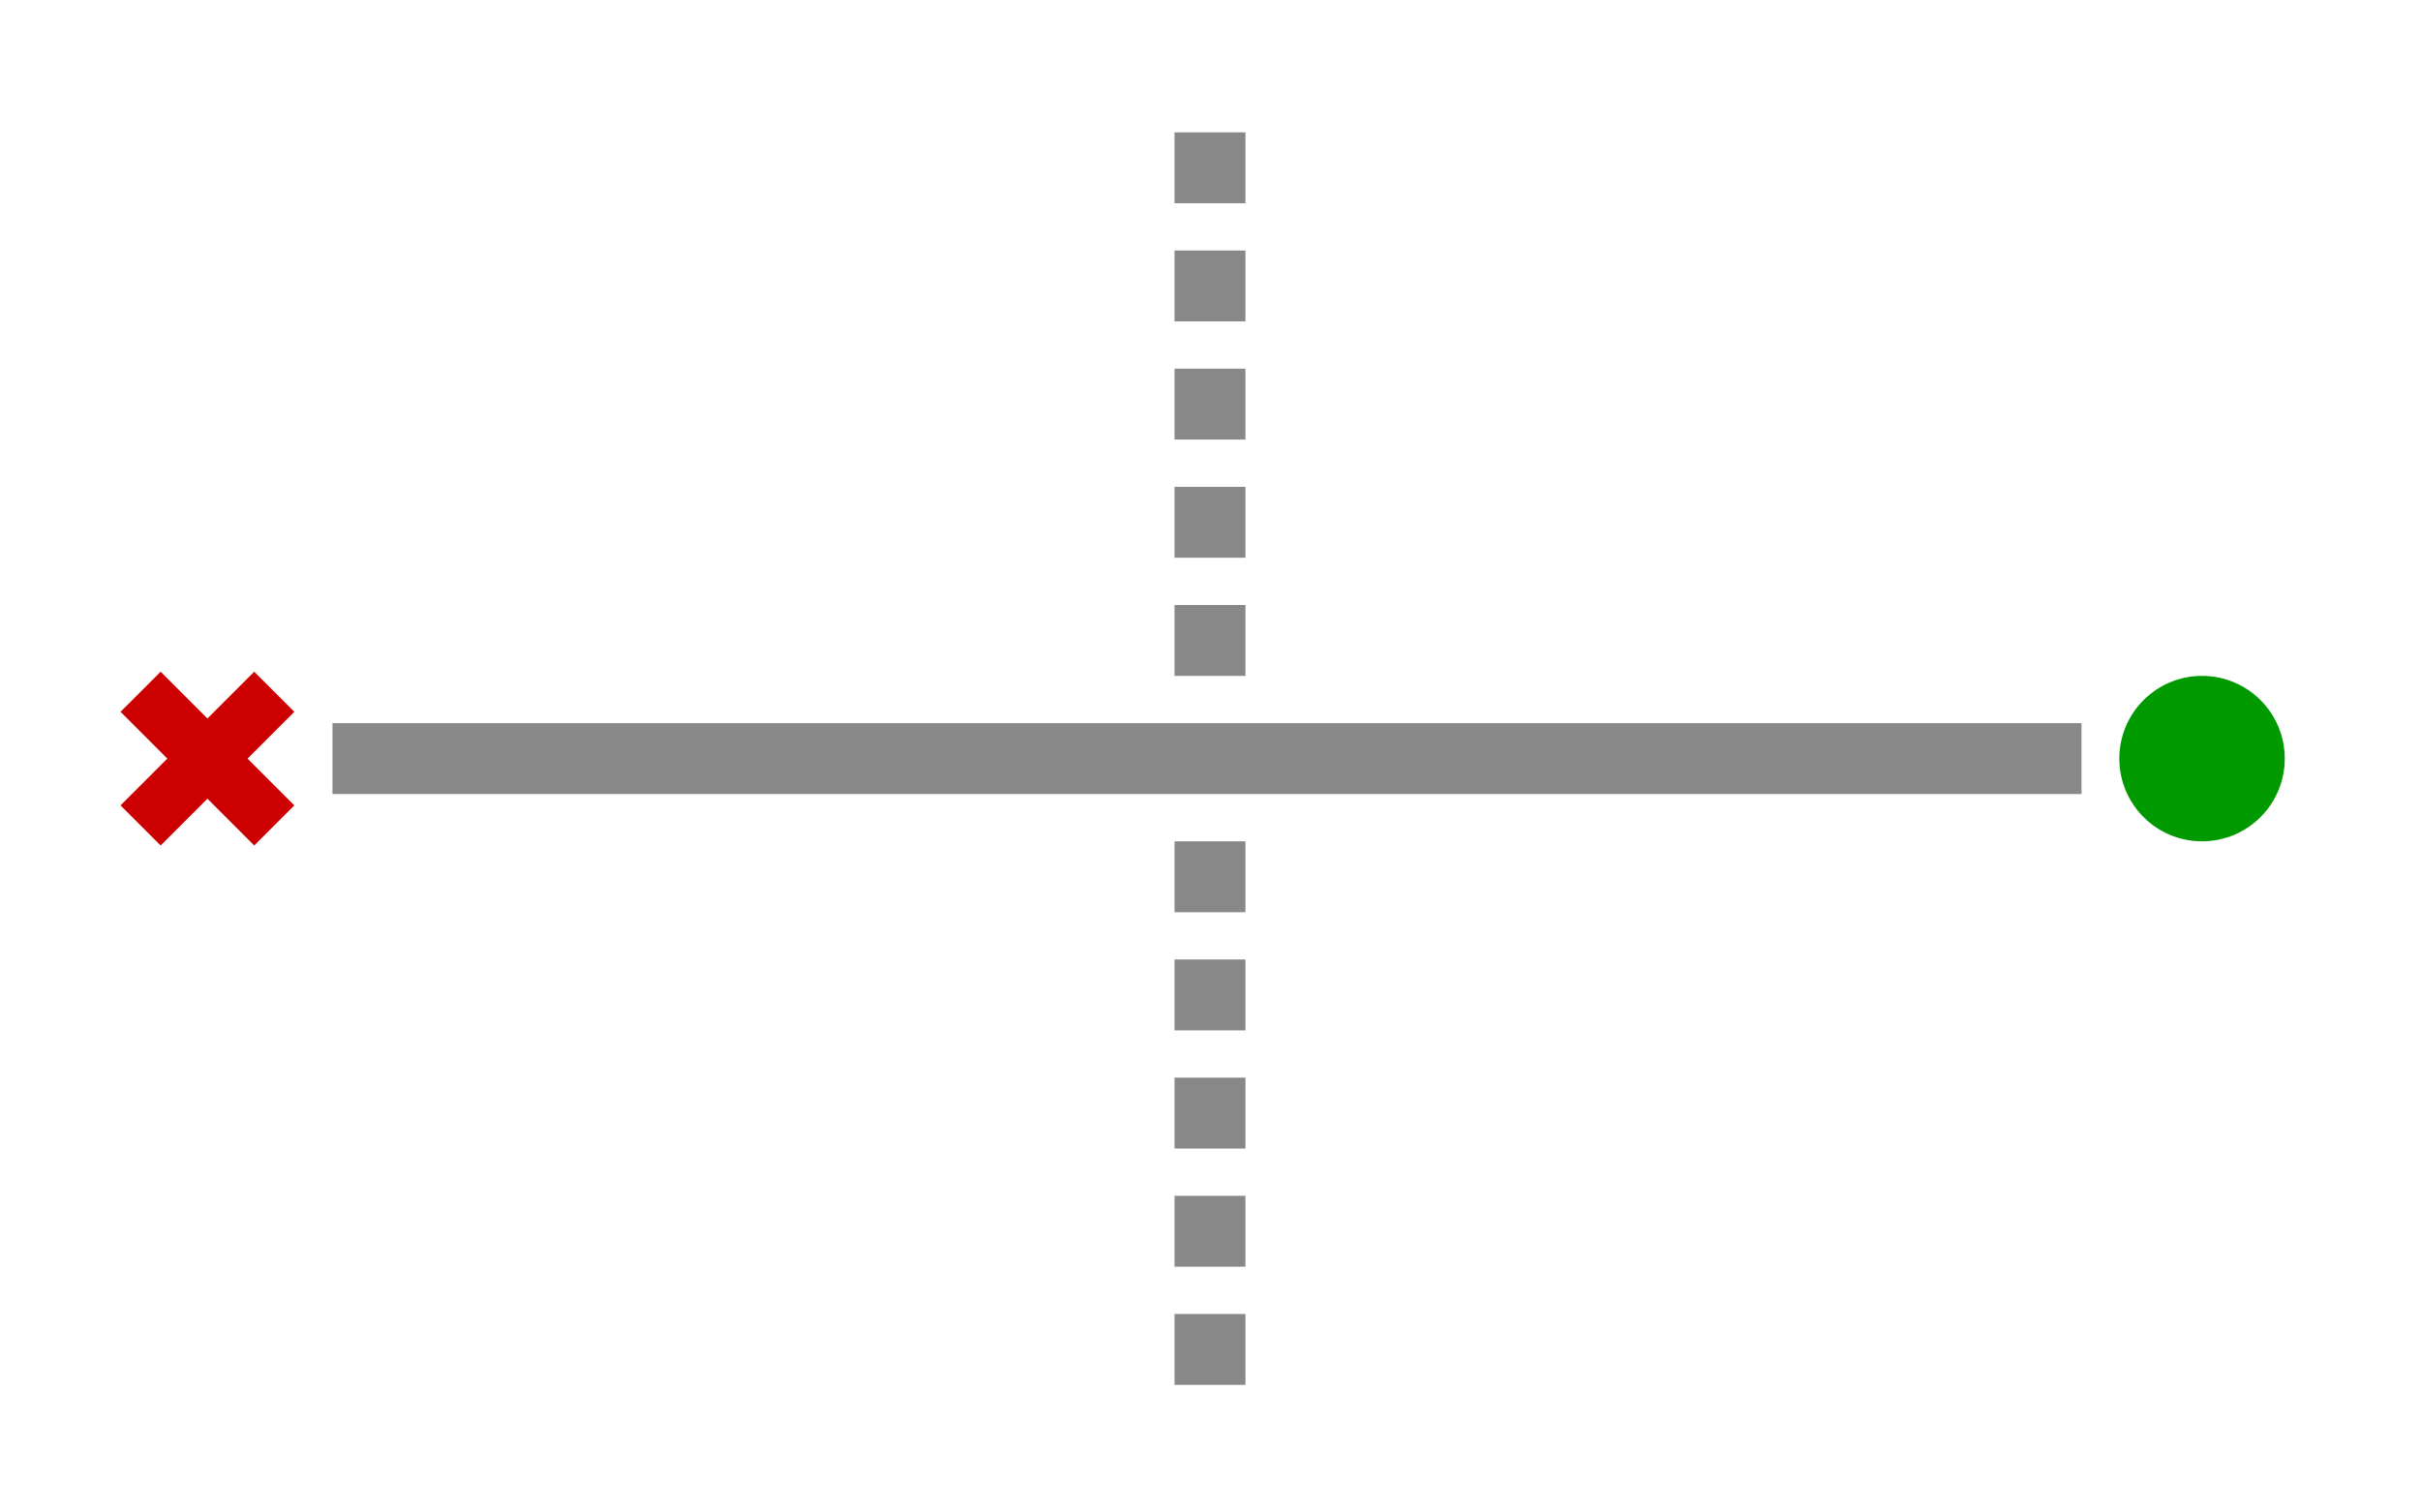 <svg height="640" width="1024" xmlns="http://www.w3.org/2000/svg"><g fill="#888"><path d="m497 106v30h30v-30zm0 0"/><path d="m497 56v30h30v-30zm0 0"/><path d="m497 156v30h30v-30zm0 0"/><path d="m497 206v30h30v-30zm0 0"/><path d="m497 256v30h30v-30zm0 0"/><path d="m497 356v30h30v-30zm0 0"/><path d="m497 406v30h30v-30zm0 0"/><path d="m497 456v30h30v-30zm0 0"/><path d="m497 506v30h30v-30zm0 0"/><path d="m497 556v30h30v-30zm0 0"/></g><path d="m140.678 306v30h740.092v-30zm0 0" fill="#888"/><path d="m51 301.201 16.972-16.969 19.798 19.798 19.798-19.8 16.971 16.971-19.799 19.799 19.799 19.799-16.971 16.971-19.798-19.799-19.799 19.799-16.971-16.971 19.799-19.799zm0 0" fill="#c00"/><path d="m931.77 356c19.33 0 35-15.67 35-35s-15.67-35-35-35-35 15.67-35 35 15.67 35 35 35zm0 0" fill="#090"/></svg>